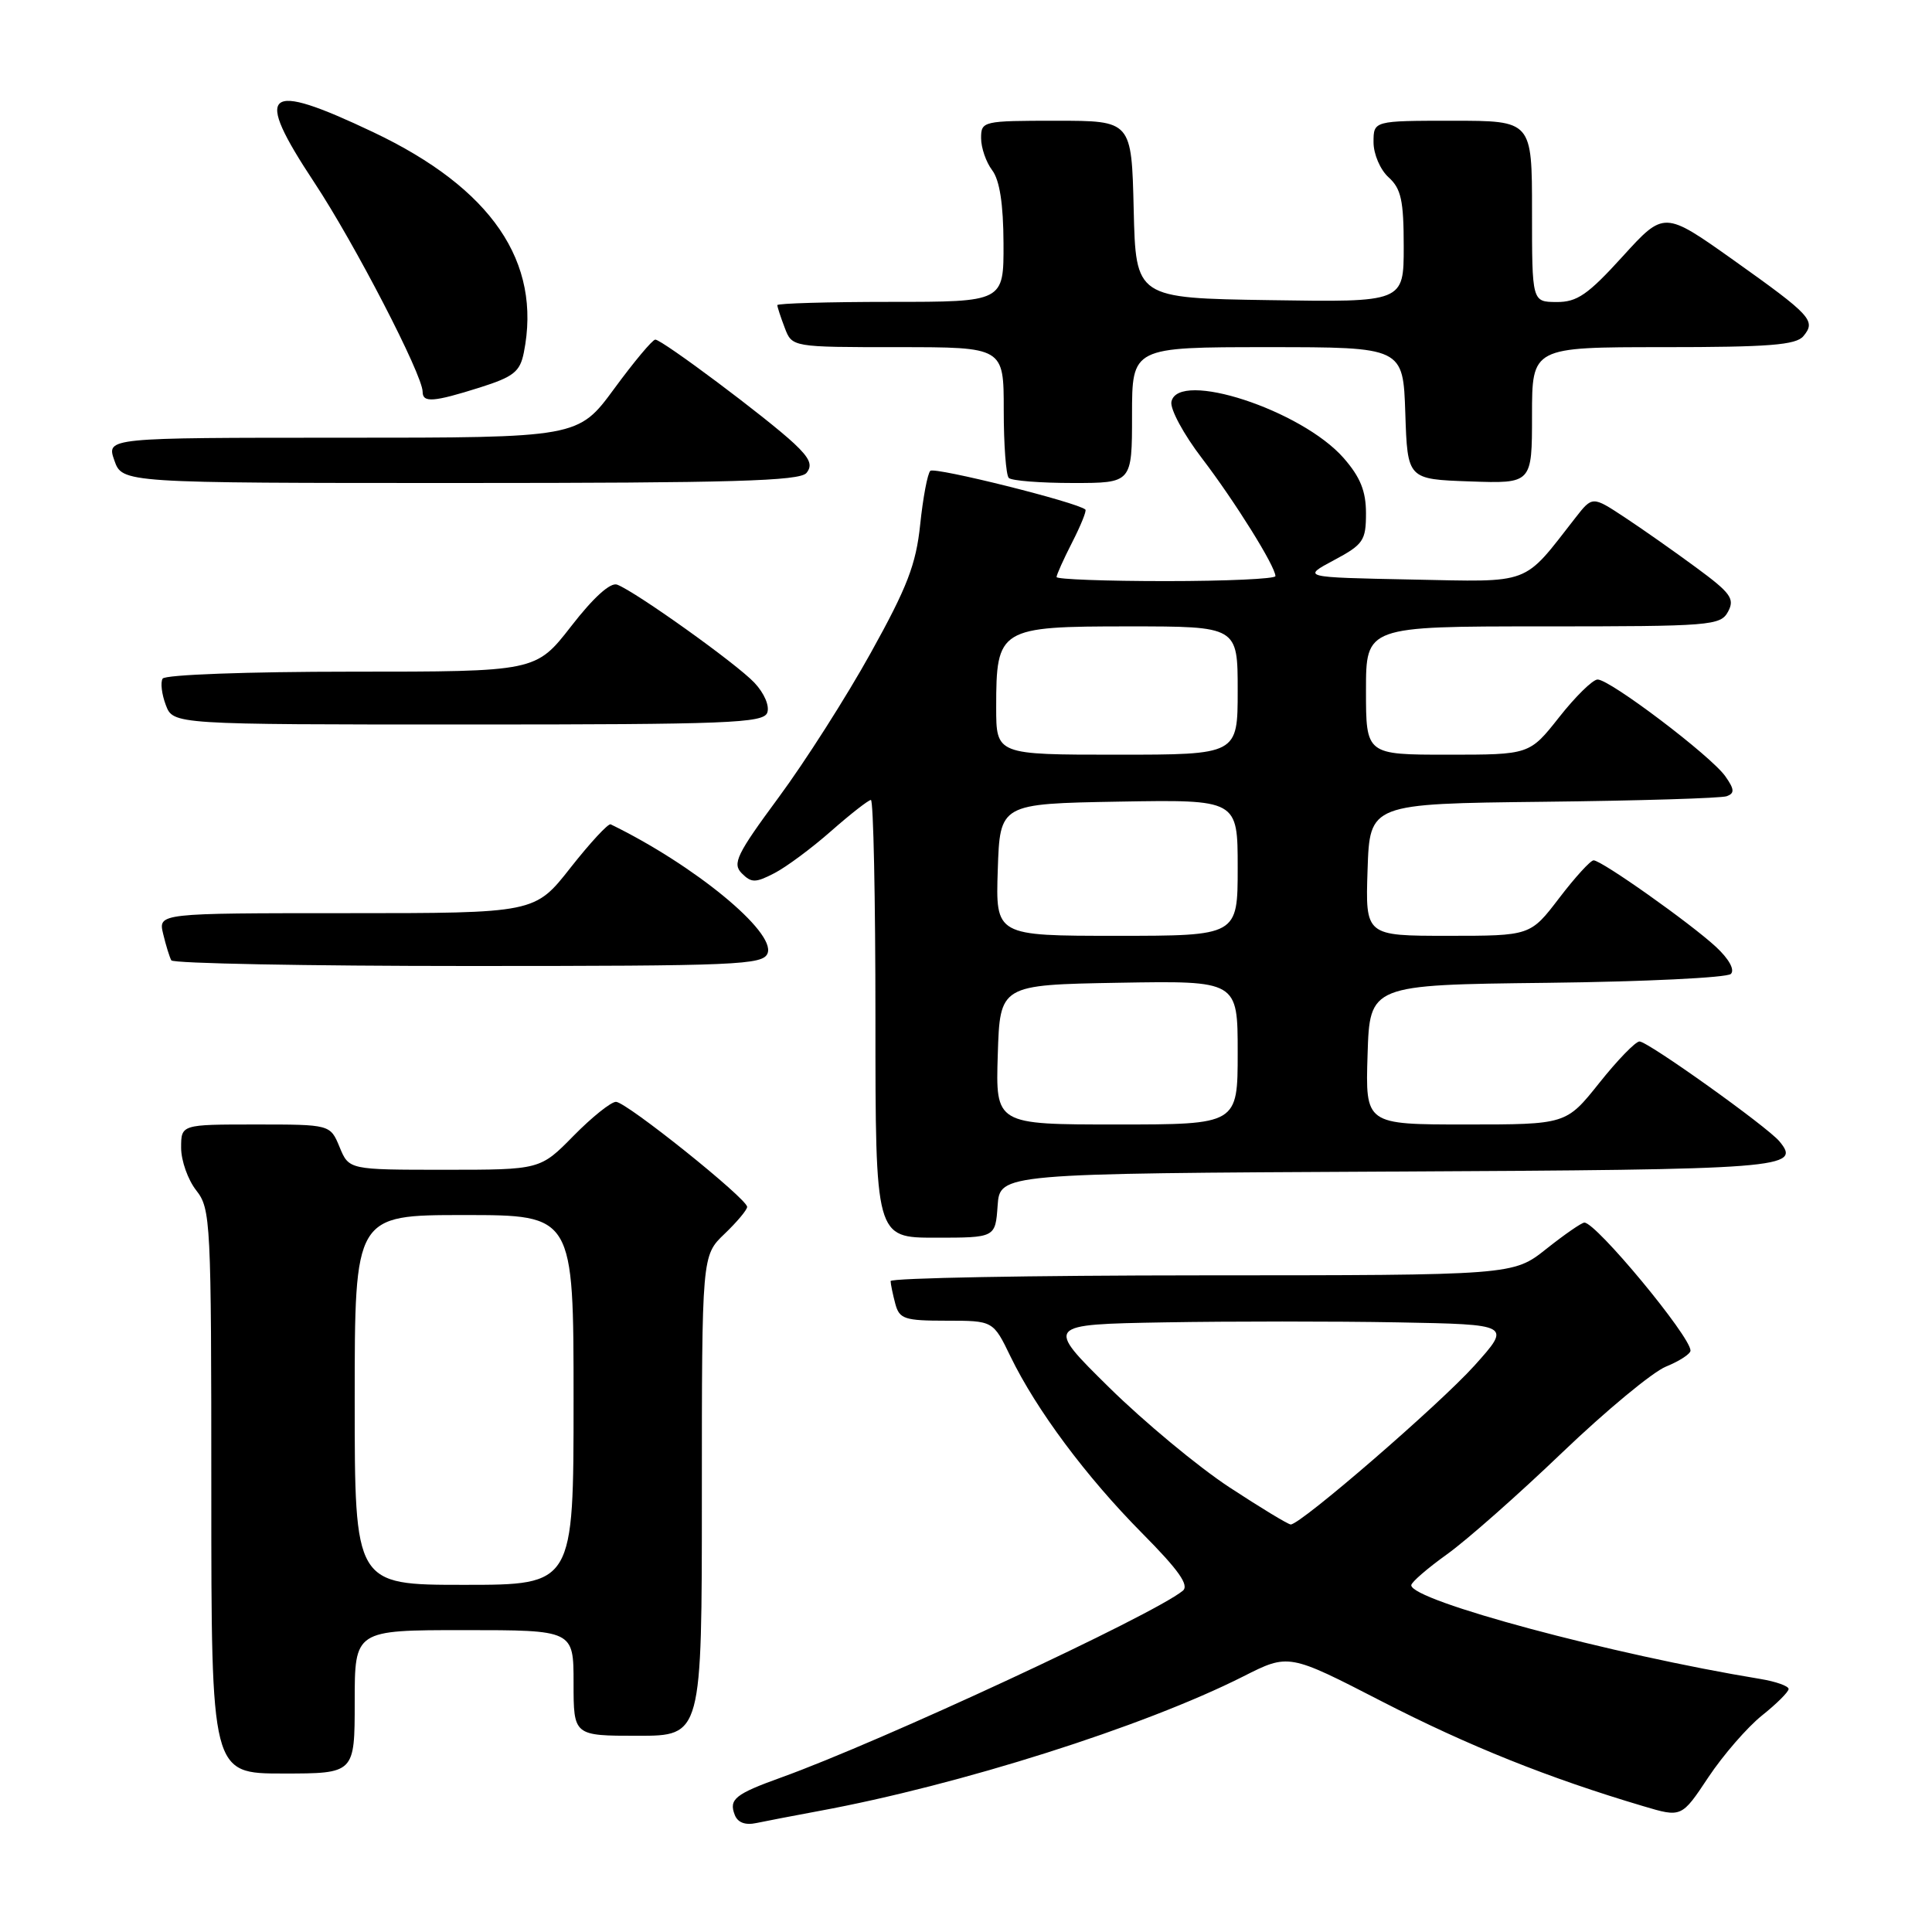 <?xml version="1.0" encoding="UTF-8" standalone="no"?>
<!DOCTYPE svg PUBLIC "-//W3C//DTD SVG 1.1//EN" "http://www.w3.org/Graphics/SVG/1.1/DTD/svg11.dtd" >
<svg xmlns="http://www.w3.org/2000/svg" xmlns:xlink="http://www.w3.org/1999/xlink" version="1.1" viewBox="0 0 256 256">
 <g >
 <path fill="currentColor"
d=" M 108.50 239.97 C 127.16 236.53 151.55 228.79 164.73 222.14 C 170.76 219.09 170.76 219.09 183.13 225.46 C 194.61 231.36 205.22 235.61 217.72 239.32 C 222.82 240.84 222.82 240.84 226.37 235.49 C 228.33 232.55 231.52 228.88 233.46 227.32 C 235.41 225.77 237.00 224.18 237.00 223.80 C 237.00 223.41 235.31 222.81 233.25 222.47 C 213.64 219.25 187.00 212.10 187.00 210.05 C 187.00 209.66 189.14 207.81 191.75 205.94 C 194.36 204.07 201.22 198.01 207.00 192.47 C 212.78 186.94 218.96 181.81 220.75 181.08 C 222.54 180.35 224.00 179.40 224.00 178.96 C 224.00 177.08 211.50 162.00 209.94 162.00 C 209.58 162.00 207.31 163.57 204.89 165.49 C 200.50 168.98 200.50 168.98 159.25 168.99 C 136.56 169.00 118.01 169.34 118.01 169.75 C 118.02 170.16 118.30 171.51 118.63 172.75 C 119.17 174.78 119.85 175.00 125.42 175.00 C 131.60 175.00 131.60 175.00 133.90 179.75 C 137.32 186.80 143.91 195.66 151.34 203.16 C 156.21 208.07 157.61 210.07 156.72 210.79 C 152.67 214.07 116.68 230.79 103.50 235.53 C 97.42 237.72 96.56 238.41 97.35 240.46 C 97.74 241.50 98.74 241.88 100.23 241.56 C 101.48 241.30 105.20 240.58 108.50 239.97 Z  M 47.00 225.50 C 47.00 216.00 47.00 216.00 61.50 216.00 C 76.00 216.00 76.00 216.00 76.00 223.00 C 76.00 230.00 76.00 230.00 84.50 230.00 C 93.00 230.00 93.00 230.00 93.00 198.19 C 93.00 166.37 93.00 166.37 96.00 163.50 C 97.65 161.92 99.00 160.31 99.00 159.92 C 99.00 158.83 82.98 146.00 81.62 146.00 C 80.96 146.00 78.43 148.03 76.00 150.50 C 71.58 155.00 71.58 155.00 58.91 155.00 C 46.24 155.00 46.24 155.00 45.00 152.00 C 43.76 149.00 43.76 149.00 33.88 149.00 C 24.00 149.00 24.00 149.00 24.00 152.09 C 24.00 153.79 24.90 156.33 26.00 157.73 C 27.92 160.17 28.00 161.78 28.00 197.63 C 28.00 235.00 28.00 235.00 37.50 235.00 C 47.00 235.00 47.00 235.00 47.00 225.50 Z  M 132.19 159.75 C 132.50 155.50 132.50 155.50 183.95 155.24 C 236.61 154.98 238.75 154.81 235.78 151.23 C 234.16 149.29 218.36 138.00 217.24 138.00 C 216.72 138.00 214.32 140.47 211.91 143.50 C 207.52 149.00 207.52 149.00 194.22 149.00 C 180.92 149.00 180.92 149.00 181.21 139.75 C 181.50 130.50 181.50 130.50 204.97 130.23 C 217.88 130.08 228.85 129.55 229.35 129.05 C 229.89 128.51 229.11 127.08 227.38 125.47 C 223.95 122.30 212.22 114.00 211.16 114.00 C 210.75 114.00 208.70 116.25 206.60 119.00 C 202.78 124.00 202.78 124.00 191.85 124.00 C 180.92 124.00 180.92 124.00 181.21 115.25 C 181.50 106.50 181.50 106.50 204.50 106.24 C 217.15 106.10 228.09 105.77 228.81 105.50 C 229.86 105.11 229.83 104.59 228.62 102.87 C 226.73 100.17 213.28 89.99 211.68 90.04 C 211.03 90.06 208.74 92.31 206.59 95.04 C 202.67 100.00 202.67 100.00 191.84 100.00 C 181.00 100.00 181.00 100.00 181.00 91.50 C 181.00 83.00 181.00 83.00 204.46 83.00 C 226.74 83.00 227.98 82.90 228.98 81.04 C 229.89 79.34 229.33 78.57 224.76 75.21 C 221.87 73.08 217.59 70.07 215.25 68.53 C 211.00 65.73 211.00 65.73 208.75 68.61 C 201.70 77.64 203.12 77.11 187.00 76.79 C 172.50 76.50 172.50 76.50 176.75 74.23 C 180.65 72.15 181.00 71.63 181.00 68.01 C 181.00 65.07 180.25 63.22 178.03 60.68 C 172.45 54.33 156.10 48.99 155.22 53.23 C 155.02 54.19 156.84 57.56 159.27 60.73 C 163.62 66.43 169.00 75.05 169.00 76.34 C 169.00 76.70 162.47 77.00 154.50 77.00 C 146.53 77.00 140.00 76.76 140.00 76.46 C 140.00 76.16 140.93 74.09 142.07 71.86 C 143.21 69.63 144.00 67.68 143.82 67.52 C 142.76 66.56 123.83 61.84 123.27 62.39 C 122.90 62.76 122.30 65.96 121.93 69.50 C 121.38 74.79 120.22 77.80 115.38 86.51 C 112.15 92.34 106.65 100.96 103.16 105.68 C 97.61 113.20 97.01 114.44 98.29 115.72 C 99.57 117.00 100.10 117.00 102.63 115.69 C 104.21 114.87 107.59 112.36 110.15 110.10 C 112.71 107.85 115.08 106.00 115.40 106.00 C 115.73 106.00 116.00 119.05 116.00 135.00 C 116.00 164.00 116.00 164.00 123.94 164.00 C 131.89 164.00 131.89 164.00 132.19 159.75 Z  M 101.71 126.31 C 102.79 123.49 91.98 114.61 80.92 109.23 C 80.60 109.07 78.21 111.66 75.60 114.97 C 70.87 121.00 70.87 121.00 45.91 121.00 C 20.96 121.00 20.96 121.00 21.62 123.75 C 21.98 125.26 22.47 126.84 22.70 127.25 C 22.93 127.66 40.66 128.00 62.09 128.00 C 97.76 128.00 101.12 127.86 101.71 126.31 Z  M 101.66 94.45 C 102.00 93.56 101.28 91.86 99.96 90.46 C 97.60 87.95 84.28 78.43 81.78 77.47 C 80.89 77.13 78.65 79.15 75.69 82.97 C 71.00 89.00 71.00 89.00 46.56 89.00 C 32.84 89.00 21.87 89.40 21.55 89.92 C 21.24 90.42 21.43 91.99 21.97 93.42 C 22.95 96.00 22.95 96.00 62.01 96.00 C 96.37 96.00 101.13 95.81 101.66 94.45 Z  M 106.86 62.67 C 107.70 61.65 107.32 60.73 105.23 58.77 C 101.75 55.50 87.73 45.00 86.83 45.00 C 86.46 45.00 84.01 47.93 81.39 51.50 C 76.61 58.00 76.61 58.00 45.36 58.00 C 14.10 58.00 14.10 58.00 15.15 61.00 C 16.20 64.00 16.20 64.00 60.98 64.00 C 97.02 64.00 105.97 63.74 106.86 62.67 Z  M 150.00 55.00 C 150.00 46.00 150.00 46.00 167.96 46.00 C 185.92 46.00 185.92 46.00 186.21 54.75 C 186.50 63.50 186.50 63.50 194.75 63.79 C 203.00 64.08 203.00 64.08 203.00 55.04 C 203.00 46.00 203.00 46.00 220.38 46.00 C 234.37 46.00 237.99 45.72 238.96 44.54 C 240.66 42.50 240.02 41.81 229.69 34.46 C 220.50 27.94 220.50 27.94 215.00 33.99 C 210.40 39.05 208.97 40.04 206.25 40.02 C 203.00 40.00 203.00 40.00 203.00 28.00 C 203.00 16.00 203.00 16.00 192.50 16.00 C 182.00 16.00 182.00 16.00 182.00 18.85 C 182.00 20.42 182.89 22.50 184.00 23.50 C 185.66 25.00 186.00 26.58 186.00 32.68 C 186.00 40.05 186.00 40.05 168.25 39.77 C 150.50 39.50 150.50 39.50 150.22 27.75 C 149.94 16.00 149.94 16.00 139.97 16.00 C 130.22 16.00 130.00 16.05 130.00 18.31 C 130.00 19.58 130.66 21.49 131.47 22.56 C 132.46 23.87 132.95 27.03 132.97 32.25 C 133.00 40.00 133.00 40.00 118.00 40.00 C 109.75 40.00 103.00 40.20 103.00 40.43 C 103.00 40.67 103.44 42.02 103.98 43.43 C 104.95 46.00 104.95 46.00 118.98 46.00 C 133.00 46.00 133.00 46.00 133.00 54.33 C 133.00 58.92 133.30 62.97 133.67 63.33 C 134.03 63.70 137.86 64.00 142.17 64.00 C 150.00 64.00 150.00 64.00 150.00 55.00 Z  M 63.57 51.35 C 68.05 49.93 68.90 49.27 69.41 46.72 C 71.81 34.71 65.15 24.96 49.45 17.51 C 35.01 10.66 33.54 11.92 41.64 24.17 C 46.96 32.21 56.00 49.67 56.00 51.91 C 56.00 53.39 57.42 53.29 63.57 51.35 Z  M 162.91 197.08 C 158.78 194.37 151.60 188.41 146.95 183.83 C 138.50 175.50 138.50 175.50 154.31 175.22 C 163.01 175.07 176.90 175.07 185.19 175.22 C 200.26 175.50 200.26 175.50 195.38 180.94 C 190.75 186.09 172.36 202.00 171.03 202.00 C 170.69 202.00 167.03 199.78 162.91 197.08 Z  M 47.00 185.50 C 47.00 161.00 47.00 161.00 61.50 161.00 C 76.00 161.00 76.00 161.00 76.00 185.50 C 76.00 210.00 76.00 210.00 61.50 210.00 C 47.00 210.00 47.00 210.00 47.00 185.50 Z  M 132.21 139.75 C 132.50 130.50 132.50 130.50 148.25 130.22 C 164.00 129.95 164.00 129.95 164.00 139.47 C 164.00 149.00 164.00 149.00 147.96 149.00 C 131.92 149.00 131.92 149.00 132.21 139.75 Z  M 132.21 115.25 C 132.50 106.50 132.50 106.50 148.25 106.22 C 164.00 105.95 164.00 105.95 164.00 114.97 C 164.00 124.00 164.00 124.00 147.96 124.00 C 131.92 124.00 131.92 124.00 132.21 115.25 Z  M 132.00 93.72 C 132.00 83.24 132.39 83.00 149.56 83.00 C 164.00 83.00 164.00 83.00 164.00 91.50 C 164.00 100.00 164.00 100.00 148.00 100.00 C 132.00 100.00 132.00 100.00 132.00 93.72 Z "/>
</g>
</svg>